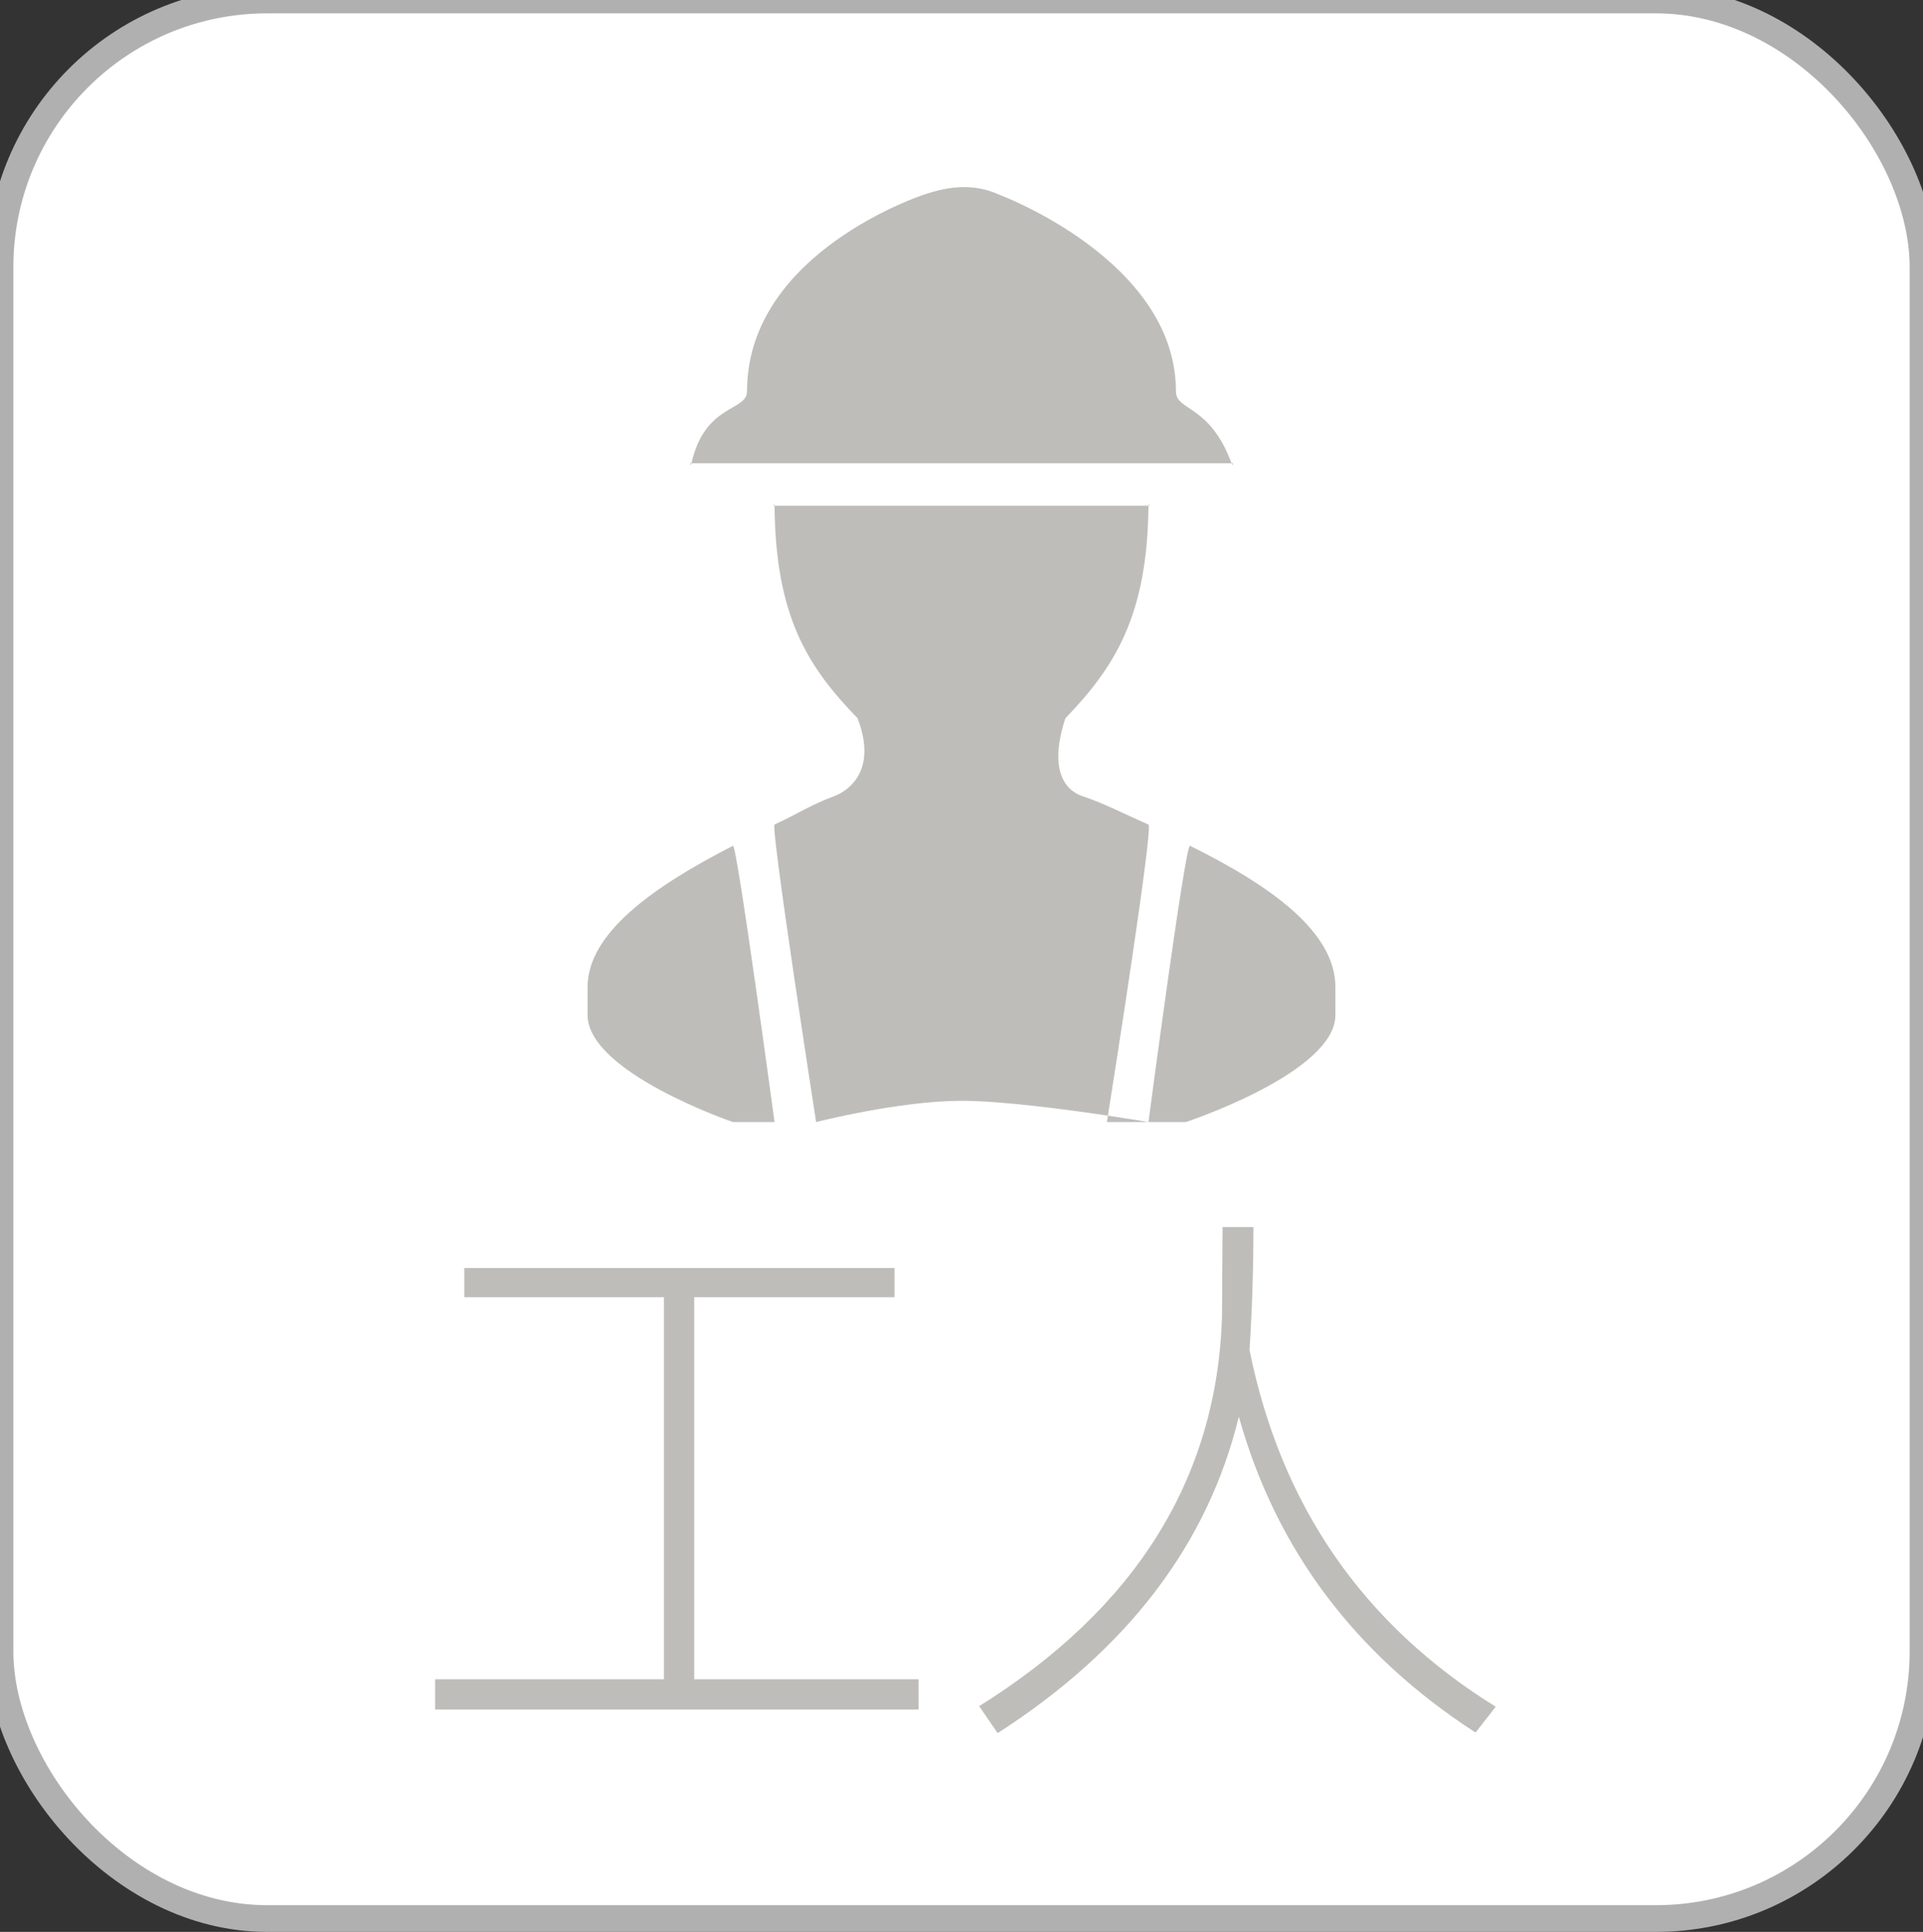 <svg xmlns="http://www.w3.org/2000/svg" xmlns:xlink="http://www.w3.org/1999/xlink" preserveAspectRatio="xMidYMid" width="72" height="72.313" viewBox="0 0 72 72.313">
  <rect x="0" y="0" width="72" height="72.313" fill="#333333" stroke="none"/>
  <defs>
    <style>
      .cls-1 {
        fill: #fff;
        stroke: #b0b0b0;
        stroke-width: 1px;
      }

      .cls-2 {
        fill: #bebdba;
        fill-rule: evenodd;
      }
    </style>
  </defs>
  <g>
    <rect width="72" height="71.813" rx="10" ry="10" class="cls-1"/>
    <path d="M44.400,42.000 L43.000,42.000 C43.000,42.000 44.378,31.571 44.555,31.659 C47.636,33.182 50.000,34.904 50.000,36.951 L50.000,37.994 C50.000,40.151 44.400,42.000 44.400,42.000 ZM41.482,41.760 C42.379,41.894 43.000,42.000 43.000,42.000 L41.444,42.000 C41.444,42.000 41.460,41.900 41.482,41.760 ZM30.556,42.000 C30.556,42.000 28.841,30.937 29.000,30.864 C29.840,30.476 30.392,30.109 31.219,29.808 C31.525,29.696 32.931,29.050 32.111,26.887 C30.240,24.960 29.036,23.074 29.000,18.932 L43.000,18.932 C42.962,23.032 41.748,24.958 39.889,26.887 C39.087,29.341 40.344,29.741 40.548,29.808 C41.366,30.081 42.180,30.510 43.000,30.864 C43.186,30.944 41.727,40.217 41.482,41.760 C39.912,41.526 37.486,41.204 36.000,41.204 C33.668,41.204 30.556,42.000 30.556,42.000 ZM29.000,18.932 C28.902,18.932 28.999,18.833 29.000,18.932 ZM43.000,18.932 C43.001,18.833 43.098,18.932 43.000,18.932 ZM46.111,17.341 C46.234,17.341 46.154,17.457 46.111,17.341 ZM25.889,17.341 C25.864,17.453 25.775,17.341 25.889,17.341 ZM27.970,14.647 C27.970,9.442 34.587,7.288 34.587,7.288 C35.546,6.959 36.475,6.861 37.413,7.288 C37.413,7.288 44.029,9.741 44.029,14.647 C44.029,15.399 45.287,15.115 46.111,17.341 L25.889,17.341 C26.391,15.108 27.970,15.402 27.970,14.647 ZM29.000,42.000 L27.444,42.000 C27.444,42.000 22.000,40.143 22.000,37.994 L22.000,36.951 C22.000,34.945 24.410,33.212 27.444,31.659 C27.592,31.584 29.000,42.000 29.000,42.000 Z" class="cls-2"/>
    <path d="M56.002,63.885 L55.246,64.851 C50.724,61.925 47.770,57.984 46.384,53.028 C45.222,57.802 42.212,61.750 37.354,64.872 L36.661,63.864 C42.513,60.210 45.544,55.366 45.754,49.332 L45.775,45.930 L46.930,45.930 C46.930,47.498 46.881,49.031 46.783,50.529 C47.959,56.353 51.032,60.805 56.002,63.885 ZM16.291,62.856 L24.859,62.856 L24.859,48.555 L17.383,48.555 L17.383,47.463 L33.490,47.463 L33.490,48.555 L25.993,48.555 L25.993,62.856 L34.393,62.856 L34.393,63.990 L16.291,63.990 L16.291,62.856 Z" class="cls-2"/>
  </g>
</svg>
